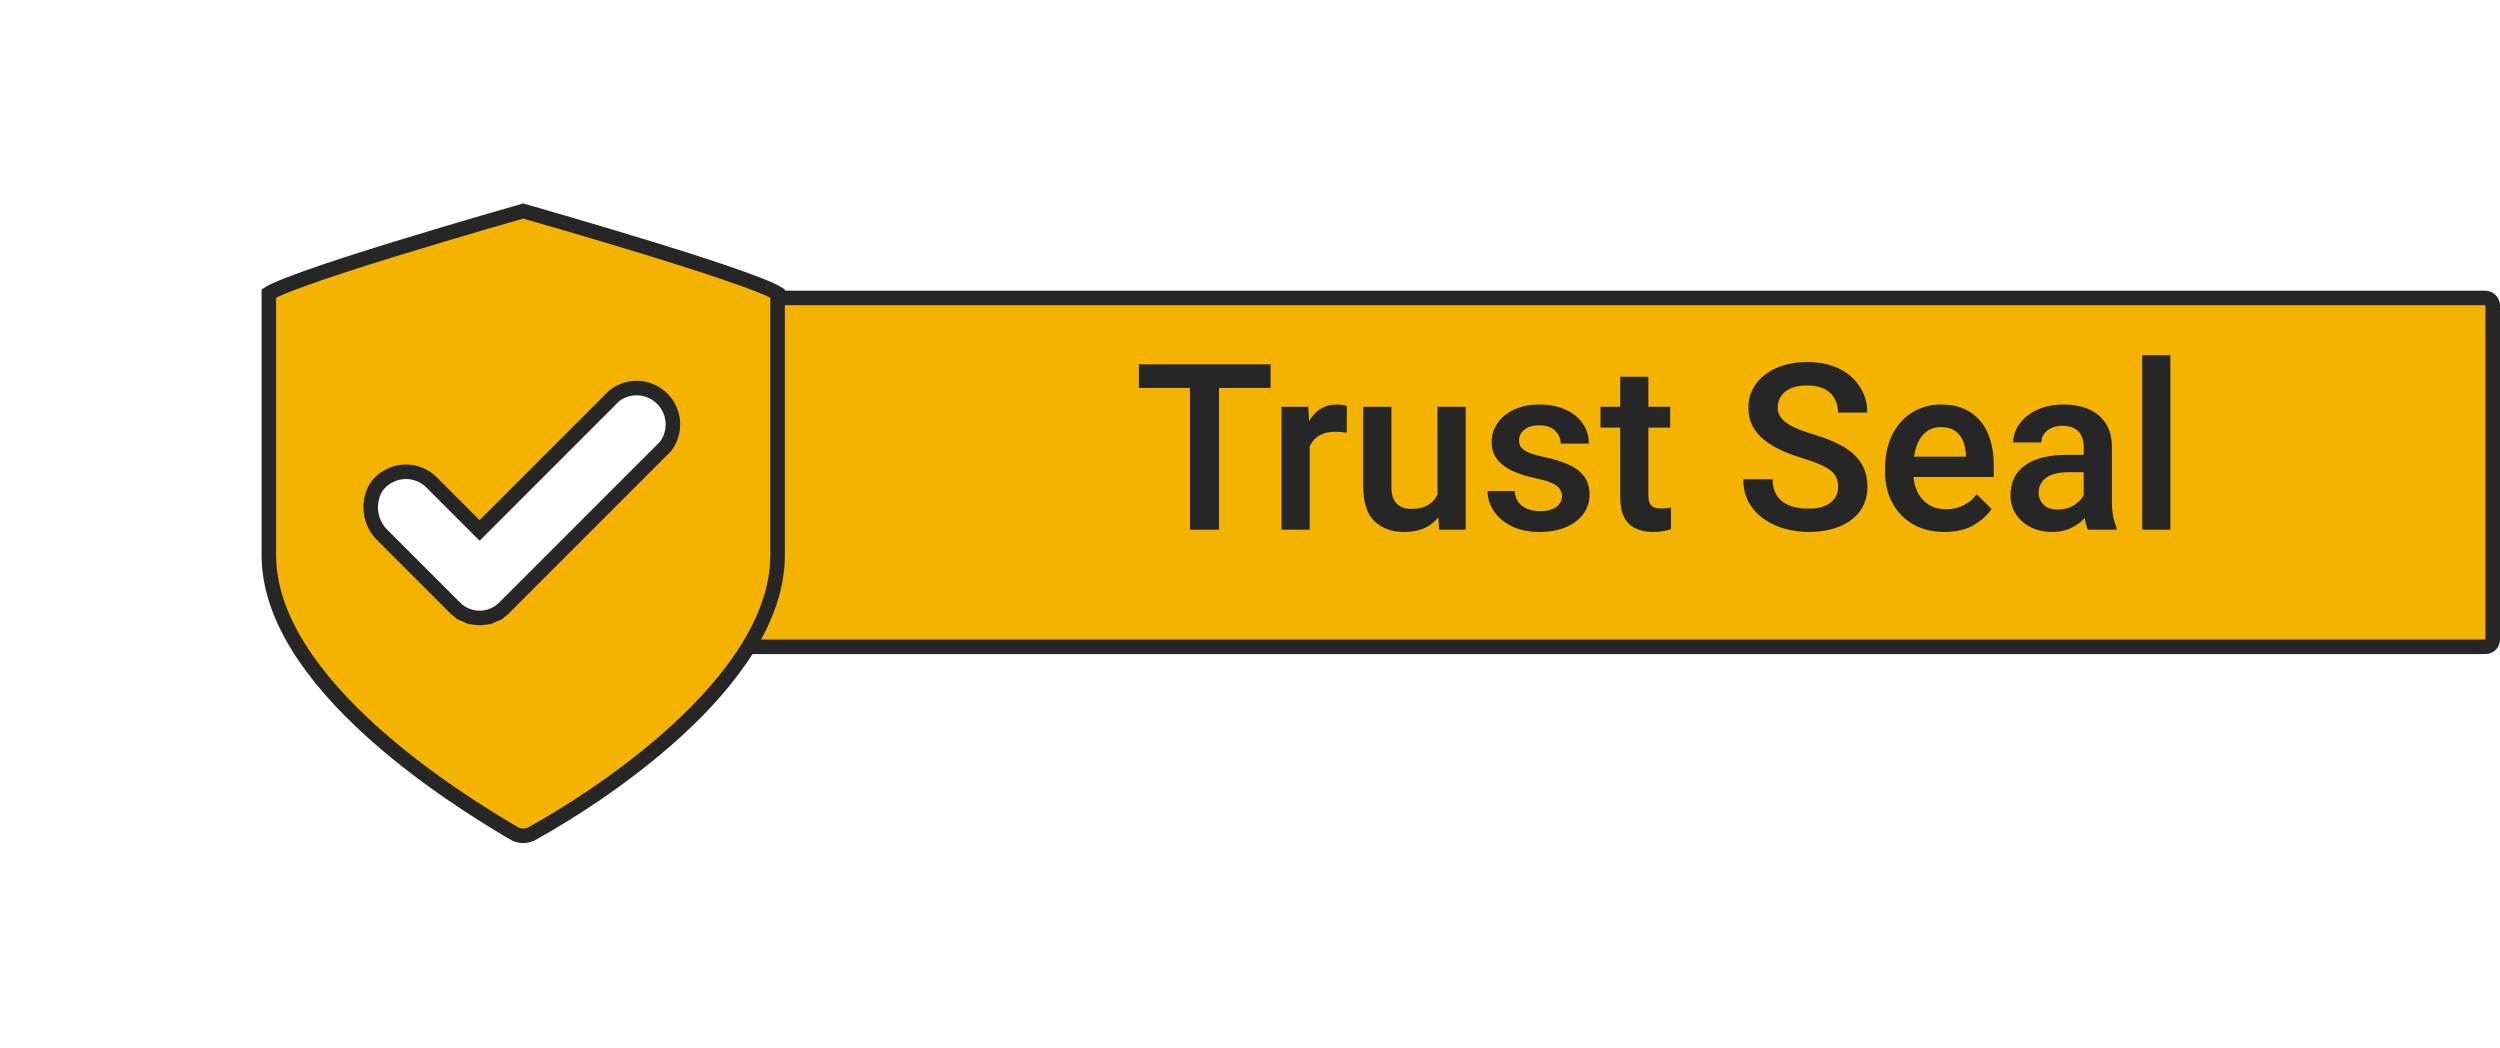 <svg width="136" height="57" viewBox="0 0 136 57" fill="none" xmlns="http://www.w3.org/2000/svg">
<rect x="39.931" y="16.209" width="95.674" height="18.977" rx="0.395" fill="#F4B300" stroke="#262626" stroke-width="0.791"/>
<g clip-path="url(#clip0_3426_2731)">
<path d="M27.892 45.294L27.883 45.289L27.874 45.283C26.415 44.416 23.084 42.397 20.12 39.697C17.138 36.98 14.626 33.662 14.626 30.205V15.962C14.706 15.911 14.832 15.845 15.007 15.765C15.38 15.594 15.923 15.383 16.588 15.145C17.913 14.669 19.686 14.101 21.463 13.553C23.24 13.005 25.017 12.479 26.35 12.09C27.016 11.896 27.572 11.736 27.96 11.624C28.155 11.569 28.308 11.525 28.412 11.495L28.463 11.481L28.515 11.495C28.619 11.525 28.771 11.569 28.966 11.624C29.354 11.736 29.91 11.896 30.576 12.09C31.909 12.479 33.686 13.005 35.463 13.553C37.24 14.101 39.013 14.669 40.338 15.145C41.003 15.383 41.546 15.594 41.919 15.765C42.094 15.845 42.22 15.911 42.3 15.962V30.205C42.3 33.663 39.806 37.002 36.834 39.728C33.881 42.436 30.55 44.455 29.062 45.277L29.048 45.285L29.034 45.294C28.865 45.407 28.666 45.468 28.463 45.468C28.26 45.468 28.061 45.407 27.892 45.294ZM36.175 24.317L36.195 24.297L36.212 24.274C36.497 23.894 36.636 23.423 36.602 22.948C36.569 22.474 36.365 22.027 36.028 21.691C35.692 21.354 35.245 21.15 34.771 21.116C34.296 21.083 33.825 21.221 33.444 21.507L33.422 21.524L33.402 21.544L26.091 28.855L23.529 26.293C23.331 26.08 23.087 25.913 22.817 25.805C22.543 25.696 22.249 25.649 21.956 25.668C21.662 25.687 21.377 25.771 21.12 25.915C20.863 26.058 20.641 26.257 20.471 26.497L20.46 26.512L20.451 26.528C20.211 26.945 20.119 27.43 20.189 27.906C20.259 28.379 20.486 28.815 20.834 29.144L24.699 33.009C24.875 33.199 25.089 33.352 25.327 33.456L25.486 33.094L25.327 33.456C25.568 33.562 25.828 33.617 26.091 33.617C26.354 33.617 26.614 33.562 26.855 33.456L26.695 33.094L26.855 33.456C27.093 33.352 27.306 33.199 27.483 33.009L36.175 24.317Z" fill="#F4B300" stroke="#262626" stroke-width="0.791"/>
<rect x="56.93" y="18.612" width="102.912" height="38.318" fill="#F4B300"/>
</g>
<path d="M66.315 28.814H64.734V19.82H66.315V28.814ZM69.12 21.105H61.954V19.82H69.12V21.105ZM71.245 28.814H69.713V22.13H71.17L71.245 23.44V28.814ZM73.258 23.538C73.163 23.522 73.063 23.51 72.956 23.502C72.853 23.493 72.75 23.489 72.647 23.489C72.309 23.489 72.027 23.551 71.8 23.674C71.578 23.794 71.409 23.967 71.294 24.193C71.179 24.416 71.111 24.679 71.09 24.984L70.738 24.99C70.738 24.426 70.812 23.919 70.96 23.471C71.109 23.022 71.331 22.666 71.627 22.402C71.924 22.138 72.295 22.007 72.739 22.007C72.826 22.007 72.923 22.015 73.03 22.031C73.137 22.048 73.217 22.066 73.271 22.087L73.258 23.538ZM78.2 22.13H79.732V28.814H78.287L78.2 27.233V22.13ZM78.923 25.824C78.923 26.425 78.834 26.961 78.657 27.43C78.48 27.896 78.204 28.264 77.829 28.536C77.455 28.804 76.969 28.938 76.372 28.938C75.713 28.938 75.179 28.744 74.772 28.357C74.364 27.97 74.16 27.334 74.16 26.448V22.13H75.692V26.46C75.692 26.769 75.74 27.014 75.834 27.195C75.933 27.373 76.063 27.498 76.223 27.572C76.384 27.646 76.561 27.683 76.755 27.683C77.171 27.683 77.498 27.603 77.737 27.443C77.98 27.278 78.153 27.055 78.256 26.775C78.359 26.495 78.41 26.182 78.41 25.837L78.923 25.824ZM84.971 26.992C84.971 26.852 84.933 26.724 84.859 26.609C84.789 26.493 84.651 26.386 84.445 26.287C84.24 26.189 83.937 26.098 83.537 26.016C83.064 25.917 82.646 25.785 82.283 25.62C81.925 25.456 81.645 25.244 81.443 24.984C81.246 24.725 81.147 24.407 81.147 24.033C81.147 23.67 81.25 23.337 81.456 23.032C81.666 22.723 81.964 22.476 82.351 22.291C82.743 22.101 83.204 22.007 83.735 22.007C84.295 22.007 84.777 22.101 85.18 22.291C85.584 22.476 85.893 22.729 86.107 23.05C86.325 23.368 86.434 23.728 86.434 24.132H84.903C84.903 23.868 84.804 23.637 84.606 23.44C84.412 23.238 84.12 23.137 83.729 23.137C83.486 23.137 83.282 23.176 83.117 23.254C82.957 23.333 82.835 23.433 82.753 23.557C82.675 23.681 82.635 23.817 82.635 23.965C82.635 24.109 82.675 24.235 82.753 24.342C82.835 24.449 82.973 24.543 83.167 24.626C83.364 24.708 83.64 24.786 83.995 24.86C84.505 24.968 84.946 25.104 85.316 25.268C85.687 25.429 85.971 25.643 86.169 25.911C86.371 26.174 86.472 26.51 86.472 26.918C86.472 27.309 86.358 27.657 86.132 27.962C85.909 28.266 85.594 28.505 85.187 28.678C84.783 28.851 84.305 28.938 83.754 28.938C83.14 28.938 82.623 28.828 82.203 28.61C81.783 28.392 81.464 28.114 81.246 27.776C81.031 27.434 80.924 27.08 80.924 26.714H82.401C82.417 26.977 82.491 27.189 82.623 27.35C82.759 27.511 82.928 27.628 83.13 27.702C83.335 27.772 83.55 27.807 83.772 27.807C84.036 27.807 84.254 27.772 84.427 27.702C84.604 27.632 84.738 27.537 84.828 27.418C84.923 27.294 84.971 27.152 84.971 26.992ZM90.858 23.261H87.065V22.13H90.858V23.261ZM89.671 20.493V26.93C89.671 27.136 89.7 27.292 89.758 27.399C89.816 27.502 89.898 27.572 90.005 27.609C90.112 27.646 90.236 27.665 90.376 27.665C90.479 27.665 90.577 27.659 90.672 27.646C90.767 27.634 90.843 27.622 90.901 27.609V28.789C90.777 28.83 90.633 28.865 90.468 28.894C90.308 28.923 90.118 28.938 89.9 28.938C89.558 28.938 89.253 28.876 88.986 28.752C88.722 28.629 88.514 28.429 88.362 28.153C88.214 27.873 88.139 27.502 88.139 27.041V20.493H89.671ZM99.994 26.491C99.994 26.248 99.942 26.042 99.839 25.874C99.74 25.701 99.553 25.542 99.277 25.398C99.001 25.25 98.604 25.095 98.085 24.935C97.661 24.807 97.267 24.661 96.905 24.496C96.547 24.331 96.234 24.142 95.966 23.928C95.698 23.709 95.488 23.458 95.336 23.174C95.188 22.886 95.114 22.554 95.114 22.18C95.114 21.689 95.249 21.259 95.521 20.889C95.793 20.514 96.17 20.221 96.652 20.011C97.134 19.801 97.692 19.696 98.326 19.696C99.001 19.696 99.582 19.82 100.068 20.067C100.554 20.31 100.926 20.639 101.186 21.055C101.45 21.471 101.581 21.934 101.581 22.445H99.987C99.987 22.161 99.926 21.908 99.802 21.685C99.683 21.459 99.499 21.284 99.252 21.16C99.005 21.033 98.69 20.969 98.307 20.969C97.949 20.969 97.65 21.022 97.412 21.129C97.173 21.236 96.996 21.381 96.88 21.562C96.765 21.743 96.707 21.949 96.707 22.18C96.707 22.398 96.777 22.591 96.917 22.76C97.057 22.929 97.269 23.084 97.554 23.224C97.838 23.359 98.192 23.491 98.616 23.619C99.283 23.812 99.837 24.039 100.278 24.298C100.719 24.558 101.046 24.865 101.26 25.219C101.478 25.573 101.587 25.993 101.587 26.479C101.587 26.985 101.456 27.424 101.192 27.795C100.929 28.161 100.556 28.443 100.074 28.641C99.592 28.839 99.026 28.938 98.375 28.938C97.943 28.938 97.517 28.88 97.097 28.765C96.677 28.645 96.296 28.468 95.954 28.233C95.616 27.994 95.344 27.696 95.138 27.338C94.937 26.979 94.836 26.557 94.836 26.071H96.429C96.429 26.36 96.479 26.605 96.578 26.806C96.677 27.008 96.814 27.175 96.992 27.307C97.169 27.434 97.374 27.527 97.609 27.585C97.848 27.642 98.103 27.671 98.375 27.671C98.734 27.671 99.032 27.622 99.271 27.523C99.51 27.42 99.689 27.28 99.808 27.103C99.932 26.926 99.994 26.722 99.994 26.491ZM105.77 28.938C105.106 28.938 104.534 28.795 104.052 28.511C103.57 28.223 103.2 27.836 102.94 27.35C102.681 26.86 102.551 26.312 102.551 25.707V25.453C102.551 24.758 102.683 24.152 102.946 23.637C103.21 23.119 103.57 22.717 104.028 22.433C104.489 22.149 105.01 22.007 105.59 22.007C106.233 22.007 106.766 22.147 107.19 22.427C107.614 22.703 107.932 23.088 108.142 23.582C108.352 24.072 108.457 24.64 108.457 25.287V25.948H103.286V24.842H106.943V24.725C106.935 24.465 106.886 24.222 106.795 23.996C106.704 23.769 106.56 23.586 106.363 23.446C106.169 23.306 105.91 23.236 105.584 23.236C105.259 23.236 104.985 23.328 104.763 23.514C104.54 23.695 104.371 23.952 104.256 24.286C104.141 24.615 104.083 25.005 104.083 25.453V25.707C104.083 26.086 104.153 26.425 104.293 26.726C104.433 27.027 104.637 27.265 104.905 27.443C105.172 27.616 105.492 27.702 105.862 27.702C106.22 27.702 106.538 27.632 106.813 27.492C107.094 27.352 107.334 27.15 107.536 26.887L108.339 27.69C108.129 28.007 107.812 28.295 107.388 28.555C106.968 28.81 106.428 28.938 105.77 28.938ZM113.355 24.298C113.355 23.952 113.258 23.677 113.065 23.471C112.875 23.265 112.587 23.162 112.2 23.162C111.969 23.162 111.768 23.203 111.595 23.285C111.422 23.363 111.288 23.471 111.193 23.607C111.098 23.742 111.051 23.897 111.051 24.07H109.519C109.519 23.712 109.632 23.376 109.859 23.063C110.085 22.746 110.405 22.49 110.816 22.297C111.232 22.103 111.722 22.007 112.287 22.007C112.789 22.007 113.236 22.091 113.627 22.26C114.018 22.429 114.325 22.684 114.547 23.026C114.774 23.368 114.887 23.796 114.887 24.311V27.257C114.887 27.57 114.91 27.846 114.955 28.085C115 28.324 115.064 28.532 115.147 28.709V28.814H113.578C113.508 28.653 113.452 28.445 113.411 28.19C113.374 27.935 113.355 27.686 113.355 27.443V24.298ZM113.59 25.688H112.54C111.996 25.688 111.586 25.789 111.311 25.991C111.039 26.189 110.903 26.458 110.903 26.8C110.903 27.064 110.993 27.284 111.175 27.461C111.356 27.634 111.611 27.721 111.941 27.721C112.241 27.721 112.503 27.661 112.725 27.541C112.952 27.418 113.129 27.268 113.256 27.09C113.384 26.909 113.45 26.74 113.454 26.584L113.942 27.27C113.893 27.439 113.808 27.62 113.689 27.813C113.574 28.003 113.419 28.184 113.226 28.357C113.036 28.526 112.81 28.666 112.546 28.777C112.287 28.884 111.984 28.938 111.638 28.938C111.201 28.938 110.812 28.851 110.47 28.678C110.129 28.505 109.859 28.268 109.661 27.968C109.468 27.663 109.371 27.321 109.371 26.942C109.371 26.234 109.637 25.69 110.168 25.311C110.699 24.933 111.453 24.743 112.429 24.743H113.578L113.59 25.688ZM118.069 28.814H116.537V19.326H118.069V28.814Z" fill="#262626"/>
<defs>
<clipPath id="clip0_3426_2731">
<rect width="56.93" height="56.93" fill="white"/>
</clipPath>
</defs>
</svg>
